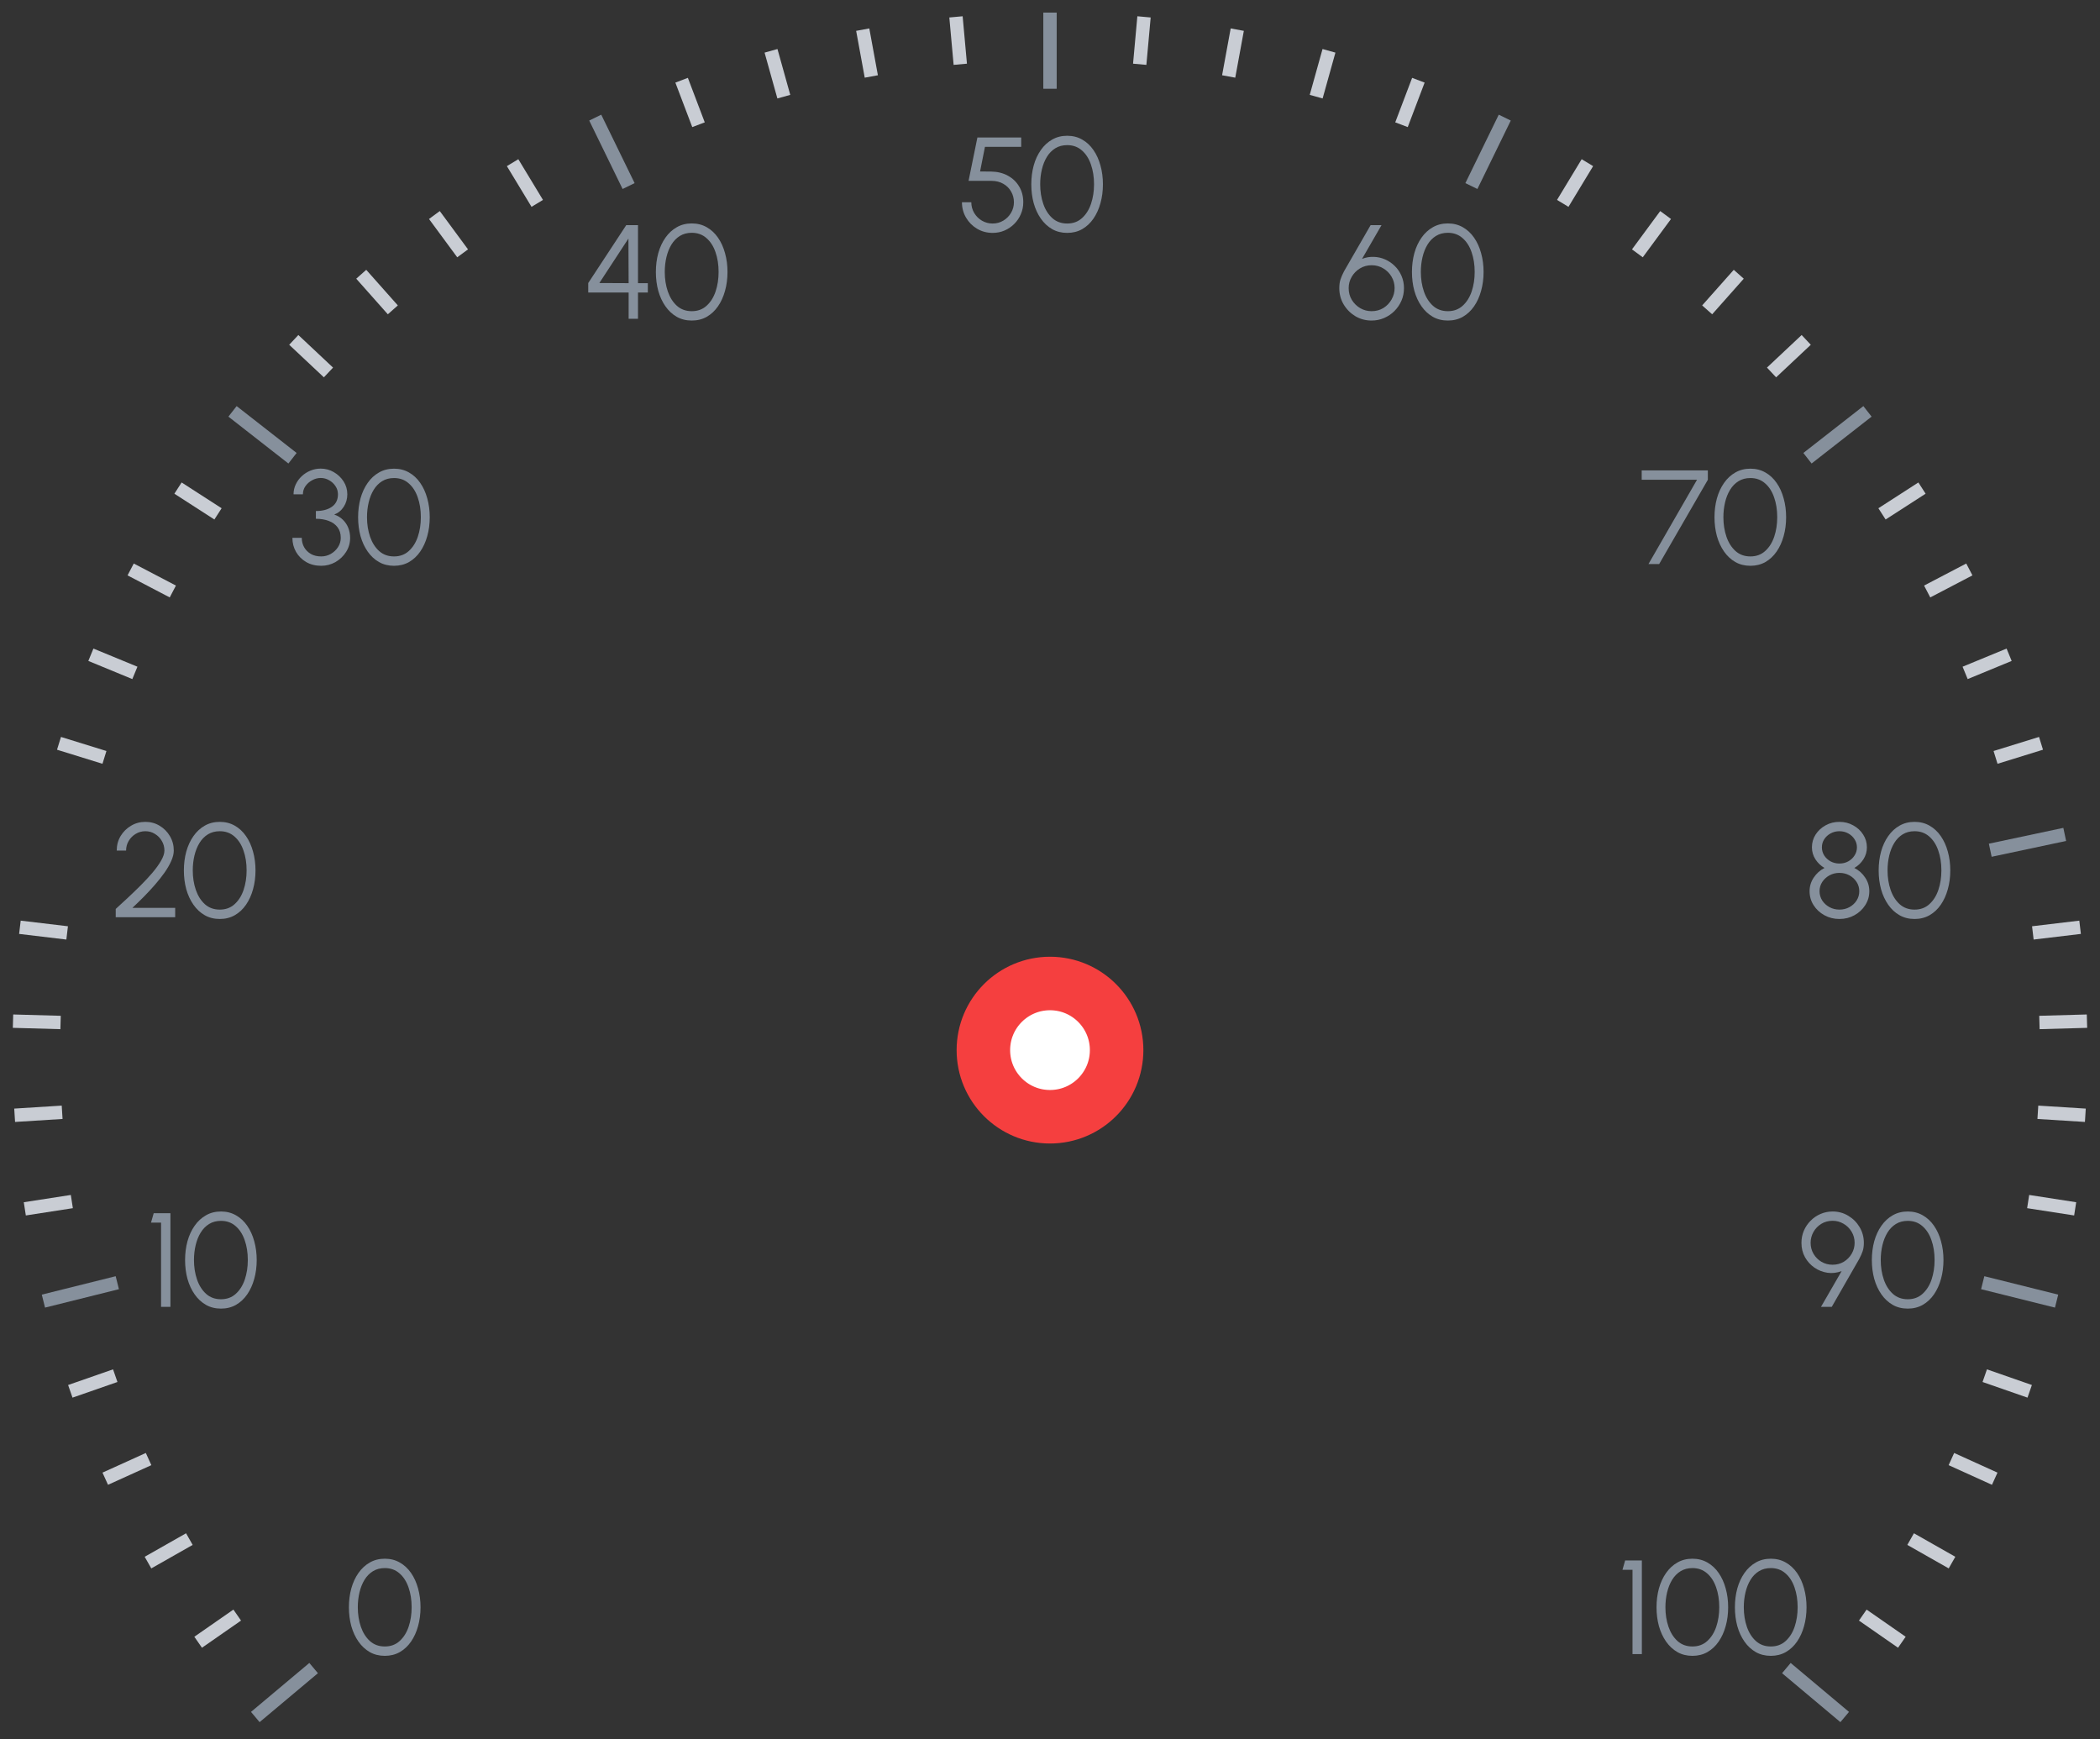 <svg width="157" height="130" viewBox="0 0 157 130" fill="none" xmlns="http://www.w3.org/2000/svg">
<rect x="0" y="0" width="157" height="130" fill="#333333" stroke="none"/>
<path d="M19.087 128.353L23.448 124.694" stroke="#86909C"/>
<path d="M3.246 97.263L8.77 95.886" stroke="#86909C"/>
<path d="M17.384 30.751L21.869 34.255" stroke="#86909C"/>
<path d="M44.501 8.792L46.996 13.908" stroke="#86909C"/>
<path d="M78.5 0.942V6.635" stroke="#86909C"/>
<path d="M112.499 8.792L110.004 13.908" stroke="#86909C"/>
<path d="M139.616 30.751L135.13 34.255" stroke="#86909C"/>
<path d="M154.363 62.375L148.795 63.558" stroke="#86909C"/>
<path d="M153.754 97.263L148.231 95.886" stroke="#86909C"/>
<path d="M137.913 128.353L133.552 124.694" stroke="#86909C"/>
<path d="M14.814 122.763L17.735 120.733" stroke="#C9CDD4"/>
<path d="M11.064 116.809L14.157 115.052" stroke="#C9CDD4"/>
<path d="M7.869 110.539L11.109 109.07" stroke="#C9CDD4"/>
<path d="M5.256 104.006L8.616 102.836" stroke="#C9CDD4"/>
<path d="M1.855 90.365L5.371 89.821" stroke="#C9CDD4"/>
<path d="M1.095 83.37L4.646 83.147" stroke="#C9CDD4"/>
<path d="M0.973 76.335L4.529 76.434" stroke="#C9CDD4"/>
<path d="M1.488 69.317L5.02 69.738" stroke="#C9CDD4"/>
<path d="M4.411 55.566L7.809 56.618" stroke="#C9CDD4"/>
<path d="M6.794 48.945L10.084 50.301" stroke="#C9CDD4"/>
<path d="M9.768 42.568L12.921 44.216" stroke="#C9CDD4"/>
<path d="M13.308 36.486L16.298 38.414" stroke="#C9CDD4"/>
<path d="M21.963 25.408L24.557 27.843" stroke="#C9CDD4"/>
<path d="M27.007 20.502L29.369 23.163" stroke="#C9CDD4"/>
<path d="M32.476 16.074L34.587 18.938" stroke="#C9CDD4"/>
<path d="M38.323 12.16L40.166 15.203" stroke="#C9CDD4"/>
<path d="M50.959 5.997L52.222 9.323" stroke="#C9CDD4"/>
<path d="M57.643 3.799L58.6 7.226" stroke="#C9CDD4"/>
<path d="M64.499 2.216L65.141 5.716" stroke="#C9CDD4"/>
<path d="M71.471 1.261L71.793 4.805" stroke="#C9CDD4"/>
<path d="M85.529 1.261L85.207 4.805" stroke="#C9CDD4"/>
<path d="M92.5 2.216L91.858 5.716" stroke="#C9CDD4"/>
<path d="M99.357 3.799L98.4 7.226" stroke="#C9CDD4"/>
<path d="M106.041 5.997L104.778 9.323" stroke="#C9CDD4"/>
<path d="M118.677 12.16L116.834 15.203" stroke="#C9CDD4"/>
<path d="M124.524 16.074L122.413 18.938" stroke="#C9CDD4"/>
<path d="M129.993 20.502L127.631 23.163" stroke="#C9CDD4"/>
<path d="M135.037 25.408L132.444 27.843" stroke="#C9CDD4"/>
<path d="M143.692 36.486L140.702 38.414" stroke="#C9CDD4"/>
<path d="M147.232 42.568L144.079 44.216" stroke="#C9CDD4"/>
<path d="M150.206 48.945L146.917 50.301" stroke="#C9CDD4"/>
<path d="M152.59 55.566L149.191 56.618" stroke="#C9CDD4"/>
<path d="M155.512 69.317L151.979 69.738" stroke="#C9CDD4"/>
<path d="M156.027 76.335L152.471 76.434" stroke="#C9CDD4"/>
<path d="M155.905 83.37L152.354 83.147" stroke="#C9CDD4"/>
<path d="M155.144 90.365L151.629 89.821" stroke="#C9CDD4"/>
<path d="M151.744 104.006L148.384 102.836" stroke="#C9CDD4"/>
<path d="M149.13 110.539L145.89 109.07" stroke="#C9CDD4"/>
<path d="M145.936 116.809L142.842 115.052" stroke="#C9CDD4"/>
<path d="M142.186 122.763L139.265 120.733" stroke="#C9CDD4"/>
<path d="M28.77 123.779C28.35 123.779 27.975 123.686 27.645 123.499C27.315 123.309 27.034 123.048 26.8 122.714C26.567 122.381 26.389 121.996 26.265 121.559C26.145 121.119 26.085 120.649 26.085 120.149C26.085 119.649 26.145 119.179 26.265 118.739C26.389 118.299 26.567 117.914 26.8 117.584C27.034 117.251 27.315 116.991 27.645 116.804C27.975 116.614 28.35 116.519 28.77 116.519C29.187 116.519 29.56 116.614 29.89 116.804C30.22 116.991 30.5 117.251 30.73 117.584C30.96 117.914 31.135 118.299 31.255 118.739C31.378 119.179 31.44 119.649 31.44 120.149C31.44 120.649 31.378 121.119 31.255 121.559C31.135 121.996 30.96 122.381 30.73 122.714C30.5 123.048 30.22 123.309 29.89 123.499C29.56 123.686 29.187 123.779 28.77 123.779ZM28.77 123.079C29.21 123.079 29.578 122.944 29.875 122.674C30.175 122.404 30.4 122.048 30.55 121.604C30.7 121.158 30.775 120.673 30.775 120.149C30.775 119.596 30.697 119.099 30.54 118.659C30.387 118.216 30.16 117.866 29.86 117.609C29.564 117.349 29.2 117.219 28.77 117.219C28.43 117.219 28.134 117.298 27.88 117.454C27.627 117.611 27.417 117.826 27.25 118.099C27.084 118.373 26.959 118.686 26.875 119.039C26.792 119.389 26.75 119.759 26.75 120.149C26.75 120.676 26.827 121.163 26.98 121.609C27.134 122.053 27.36 122.409 27.66 122.679C27.96 122.946 28.33 123.079 28.77 123.079Z" fill="#86909C"/>
<path d="M12.041 97.693V91.393H11.291L11.491 90.693H12.741V97.693H12.041ZM16.522 97.823C16.102 97.823 15.727 97.73 15.397 97.543C15.067 97.353 14.785 97.092 14.552 96.758C14.319 96.425 14.14 96.04 14.017 95.603C13.897 95.163 13.837 94.693 13.837 94.193C13.837 93.693 13.897 93.223 14.017 92.783C14.14 92.343 14.319 91.958 14.552 91.628C14.785 91.295 15.067 91.035 15.397 90.848C15.727 90.658 16.102 90.563 16.522 90.563C16.939 90.563 17.312 90.658 17.642 90.848C17.972 91.035 18.252 91.295 18.482 91.628C18.712 91.958 18.887 92.343 19.007 92.783C19.13 93.223 19.192 93.693 19.192 94.193C19.192 94.693 19.13 95.163 19.007 95.603C18.887 96.04 18.712 96.425 18.482 96.758C18.252 97.092 17.972 97.353 17.642 97.543C17.312 97.73 16.939 97.823 16.522 97.823ZM16.522 97.123C16.962 97.123 17.33 96.988 17.627 96.718C17.927 96.448 18.152 96.092 18.302 95.648C18.452 95.202 18.527 94.717 18.527 94.193C18.527 93.64 18.449 93.143 18.292 92.703C18.139 92.26 17.912 91.91 17.612 91.653C17.315 91.393 16.952 91.263 16.522 91.263C16.182 91.263 15.885 91.342 15.632 91.498C15.379 91.655 15.169 91.87 15.002 92.143C14.835 92.417 14.71 92.73 14.627 93.083C14.544 93.433 14.502 93.803 14.502 94.193C14.502 94.72 14.579 95.207 14.732 95.653C14.885 96.097 15.112 96.453 15.412 96.723C15.712 96.99 16.082 97.123 16.522 97.123Z" fill="#86909C"/>
<path d="M8.652 68.567V67.947C8.925 67.693 9.225 67.416 9.552 67.117C9.879 66.813 10.202 66.501 10.522 66.181C10.845 65.858 11.14 65.54 11.407 65.227C11.674 64.91 11.887 64.612 12.047 64.332C12.21 64.048 12.292 63.798 12.292 63.581C12.292 63.318 12.227 63.078 12.097 62.861C11.97 62.642 11.799 62.467 11.582 62.337C11.369 62.203 11.13 62.136 10.867 62.136C10.604 62.136 10.362 62.203 10.142 62.337C9.925 62.467 9.752 62.642 9.622 62.861C9.492 63.078 9.427 63.318 9.427 63.581H8.727C8.727 63.181 8.824 62.82 9.017 62.496C9.214 62.173 9.474 61.916 9.797 61.727C10.12 61.533 10.477 61.437 10.867 61.437C11.257 61.437 11.612 61.533 11.932 61.727C12.255 61.92 12.512 62.178 12.702 62.502C12.895 62.825 12.992 63.185 12.992 63.581C12.992 63.818 12.929 64.078 12.802 64.362C12.679 64.641 12.51 64.933 12.297 65.237C12.084 65.537 11.844 65.84 11.577 66.147C11.31 66.453 11.032 66.753 10.742 67.046C10.452 67.337 10.17 67.61 9.897 67.867H13.097V68.567H8.652ZM16.432 68.697C16.012 68.697 15.637 68.603 15.307 68.416C14.977 68.227 14.696 67.965 14.462 67.632C14.229 67.298 14.051 66.913 13.927 66.477C13.807 66.037 13.747 65.567 13.747 65.067C13.747 64.567 13.807 64.097 13.927 63.657C14.051 63.217 14.229 62.831 14.462 62.502C14.696 62.168 14.977 61.908 15.307 61.721C15.637 61.532 16.012 61.437 16.432 61.437C16.849 61.437 17.222 61.532 17.552 61.721C17.882 61.908 18.162 62.168 18.392 62.502C18.622 62.831 18.797 63.217 18.917 63.657C19.041 64.097 19.102 64.567 19.102 65.067C19.102 65.567 19.041 66.037 18.917 66.477C18.797 66.913 18.622 67.298 18.392 67.632C18.162 67.965 17.882 68.227 17.552 68.416C17.222 68.603 16.849 68.697 16.432 68.697ZM16.432 67.996C16.872 67.996 17.241 67.862 17.537 67.591C17.837 67.322 18.062 66.965 18.212 66.522C18.362 66.075 18.437 65.59 18.437 65.067C18.437 64.513 18.359 64.016 18.202 63.577C18.049 63.133 17.822 62.783 17.522 62.526C17.226 62.267 16.862 62.136 16.432 62.136C16.092 62.136 15.796 62.215 15.542 62.371C15.289 62.528 15.079 62.743 14.912 63.017C14.746 63.29 14.621 63.603 14.537 63.956C14.454 64.306 14.412 64.677 14.412 65.067C14.412 65.593 14.489 66.08 14.642 66.526C14.796 66.97 15.022 67.326 15.322 67.597C15.622 67.863 15.992 67.996 16.432 67.996Z" fill="#86909C"/>
<path d="M24.016 42.295C23.589 42.295 23.214 42.201 22.891 42.015C22.568 41.825 22.314 41.571 22.131 41.255C21.951 40.938 21.861 40.588 21.861 40.205H22.561C22.561 40.458 22.619 40.691 22.736 40.905C22.856 41.115 23.024 41.283 23.241 41.41C23.458 41.533 23.716 41.595 24.016 41.595C24.269 41.595 24.506 41.533 24.726 41.41C24.949 41.283 25.129 41.115 25.266 40.905C25.406 40.691 25.476 40.458 25.476 40.205C25.476 39.888 25.396 39.625 25.236 39.415C25.076 39.201 24.856 39.043 24.576 38.94C24.296 38.833 23.976 38.78 23.616 38.78V38.2C24.113 38.2 24.511 38.095 24.811 37.885C25.114 37.671 25.266 37.36 25.266 36.95C25.266 36.726 25.204 36.523 25.081 36.34C24.961 36.156 24.803 36.01 24.606 35.9C24.413 35.786 24.204 35.73 23.981 35.73C23.758 35.73 23.543 35.786 23.336 35.9C23.133 36.01 22.966 36.156 22.836 36.34C22.709 36.523 22.646 36.726 22.646 36.95H21.946C21.946 36.686 22.001 36.44 22.111 36.21C22.221 35.976 22.371 35.771 22.561 35.595C22.751 35.418 22.968 35.28 23.211 35.18C23.454 35.08 23.709 35.03 23.976 35.03C24.326 35.03 24.651 35.116 24.951 35.29C25.254 35.463 25.499 35.695 25.686 35.985C25.873 36.275 25.966 36.596 25.966 36.95C25.966 37.293 25.878 37.603 25.701 37.88C25.524 38.156 25.286 38.351 24.986 38.465C25.246 38.551 25.464 38.683 25.641 38.86C25.818 39.033 25.951 39.235 26.041 39.465C26.131 39.695 26.176 39.941 26.176 40.205C26.176 40.588 26.076 40.938 25.876 41.255C25.676 41.571 25.411 41.825 25.081 42.015C24.754 42.201 24.399 42.295 24.016 42.295ZM29.458 42.295C29.038 42.295 28.663 42.201 28.333 42.015C28.003 41.825 27.721 41.563 27.488 41.23C27.255 40.896 27.076 40.511 26.953 40.075C26.833 39.635 26.773 39.165 26.773 38.665C26.773 38.165 26.833 37.695 26.953 37.255C27.076 36.815 27.255 36.43 27.488 36.1C27.721 35.766 28.003 35.506 28.333 35.32C28.663 35.13 29.038 35.035 29.458 35.035C29.875 35.035 30.248 35.13 30.578 35.32C30.908 35.506 31.188 35.766 31.418 36.1C31.648 36.43 31.823 36.815 31.943 37.255C32.066 37.695 32.128 38.165 32.128 38.665C32.128 39.165 32.066 39.635 31.943 40.075C31.823 40.511 31.648 40.896 31.418 41.23C31.188 41.563 30.908 41.825 30.578 42.015C30.248 42.201 29.875 42.295 29.458 42.295ZM29.458 41.595C29.898 41.595 30.267 41.46 30.563 41.19C30.863 40.92 31.088 40.563 31.238 40.12C31.388 39.673 31.463 39.188 31.463 38.665C31.463 38.111 31.385 37.615 31.228 37.175C31.075 36.731 30.848 36.381 30.548 36.125C30.252 35.865 29.888 35.735 29.458 35.735C29.118 35.735 28.822 35.813 28.568 35.97C28.315 36.126 28.105 36.341 27.938 36.615C27.771 36.888 27.646 37.201 27.563 37.555C27.48 37.905 27.438 38.275 27.438 38.665C27.438 39.191 27.515 39.678 27.668 40.125C27.822 40.568 28.048 40.925 28.348 41.195C28.648 41.461 29.018 41.595 29.458 41.595Z" fill="#86909C"/>
<path d="M46.998 23.832V21.867H43.978V21.157L46.818 16.832H47.698V21.167H48.433V21.867H47.698V23.832H46.998ZM44.808 21.157L46.998 21.167L46.983 17.832L44.808 21.157ZM51.719 23.962C51.299 23.962 50.924 23.869 50.594 23.682C50.264 23.492 49.983 23.23 49.749 22.897C49.516 22.564 49.338 22.179 49.214 21.742C49.094 21.302 49.034 20.832 49.034 20.332C49.034 19.832 49.094 19.362 49.214 18.922C49.338 18.482 49.516 18.097 49.749 17.767C49.983 17.434 50.264 17.174 50.594 16.987C50.924 16.797 51.299 16.702 51.719 16.702C52.136 16.702 52.509 16.797 52.839 16.987C53.169 17.174 53.449 17.434 53.679 17.767C53.909 18.097 54.084 18.482 54.204 18.922C54.328 19.362 54.389 19.832 54.389 20.332C54.389 20.832 54.328 21.302 54.204 21.742C54.084 22.179 53.909 22.564 53.679 22.897C53.449 23.23 53.169 23.492 52.839 23.682C52.509 23.869 52.136 23.962 51.719 23.962ZM51.719 23.262C52.159 23.262 52.528 23.127 52.824 22.857C53.124 22.587 53.349 22.23 53.499 21.787C53.649 21.34 53.724 20.855 53.724 20.332C53.724 19.779 53.646 19.282 53.489 18.842C53.336 18.399 53.109 18.049 52.809 17.792C52.513 17.532 52.149 17.402 51.719 17.402C51.379 17.402 51.083 17.48 50.829 17.637C50.576 17.794 50.366 18.009 50.199 18.282C50.033 18.555 49.908 18.869 49.824 19.222C49.741 19.572 49.699 19.942 49.699 20.332C49.699 20.859 49.776 21.345 49.929 21.792C50.083 22.235 50.309 22.592 50.609 22.862C50.909 23.129 51.279 23.262 51.719 23.262Z" fill="#86909C"/>
<path d="M74.212 17.409C73.786 17.409 73.397 17.305 73.047 17.099C72.701 16.892 72.426 16.616 72.222 16.269C72.019 15.919 71.917 15.536 71.917 15.119H72.617C72.617 15.409 72.689 15.675 72.832 15.919C72.976 16.159 73.167 16.351 73.407 16.494C73.651 16.637 73.919 16.709 74.212 16.709C74.502 16.709 74.767 16.637 75.007 16.494C75.247 16.351 75.439 16.159 75.582 15.919C75.729 15.675 75.802 15.409 75.802 15.119C75.802 14.825 75.732 14.559 75.592 14.319C75.456 14.075 75.261 13.882 75.007 13.739C74.757 13.592 74.459 13.519 74.112 13.519H72.412L73.072 10.279H76.347V10.979H73.637L73.272 12.819L74.087 12.824C74.564 12.831 74.982 12.932 75.342 13.129C75.706 13.325 75.989 13.595 76.192 13.939C76.399 14.279 76.502 14.672 76.502 15.119C76.502 15.432 76.442 15.727 76.322 16.004C76.206 16.28 76.041 16.526 75.827 16.739C75.617 16.949 75.374 17.114 75.097 17.234C74.824 17.351 74.529 17.409 74.212 17.409ZM79.787 17.409C79.367 17.409 78.992 17.316 78.662 17.129C78.332 16.939 78.05 16.677 77.817 16.344C77.583 16.011 77.405 15.626 77.282 15.189C77.162 14.749 77.102 14.279 77.102 13.779C77.102 13.279 77.162 12.809 77.282 12.369C77.405 11.929 77.583 11.544 77.817 11.214C78.05 10.88 78.332 10.62 78.662 10.434C78.992 10.244 79.367 10.149 79.787 10.149C80.203 10.149 80.577 10.244 80.907 10.434C81.237 10.62 81.517 10.88 81.747 11.214C81.977 11.544 82.152 11.929 82.272 12.369C82.395 12.809 82.457 13.279 82.457 13.779C82.457 14.279 82.395 14.749 82.272 15.189C82.152 15.626 81.977 16.011 81.747 16.344C81.517 16.677 81.237 16.939 80.907 17.129C80.577 17.316 80.203 17.409 79.787 17.409ZM79.787 16.709C80.227 16.709 80.595 16.574 80.892 16.304C81.192 16.034 81.417 15.677 81.567 15.234C81.717 14.787 81.792 14.302 81.792 13.779C81.792 13.226 81.713 12.729 81.557 12.289C81.403 11.845 81.177 11.495 80.877 11.239C80.58 10.979 80.217 10.849 79.787 10.849C79.447 10.849 79.15 10.927 78.897 11.084C78.643 11.241 78.433 11.456 78.267 11.729C78.1 12.002 77.975 12.316 77.892 12.669C77.808 13.019 77.767 13.389 77.767 13.779C77.767 14.306 77.843 14.792 77.997 15.239C78.15 15.682 78.377 16.039 78.677 16.309C78.977 16.576 79.347 16.709 79.787 16.709Z" fill="#86909C"/>
<path d="M102.539 23.962C102.099 23.962 101.696 23.854 101.329 23.637C100.966 23.417 100.674 23.124 100.454 22.757C100.237 22.39 100.129 21.985 100.129 21.542C100.129 21.285 100.159 21.067 100.219 20.887C100.279 20.704 100.367 20.5 100.484 20.277L102.469 16.832H103.284L101.829 19.352C102.122 19.239 102.417 19.189 102.714 19.202C103.011 19.212 103.294 19.277 103.564 19.397C103.834 19.517 104.074 19.682 104.284 19.892C104.494 20.099 104.659 20.342 104.779 20.622C104.902 20.902 104.964 21.209 104.964 21.542C104.964 21.875 104.901 22.189 104.774 22.482C104.647 22.772 104.472 23.029 104.249 23.252C104.029 23.472 103.772 23.645 103.479 23.772C103.186 23.899 102.872 23.962 102.539 23.962ZM102.539 23.262C102.872 23.262 103.169 23.182 103.429 23.022C103.689 22.859 103.892 22.645 104.039 22.382C104.189 22.119 104.264 21.837 104.264 21.537C104.264 21.224 104.187 20.939 104.034 20.682C103.881 20.422 103.674 20.215 103.414 20.062C103.154 19.905 102.866 19.827 102.549 19.827C102.222 19.827 101.929 19.907 101.669 20.067C101.409 20.227 101.204 20.437 101.054 20.697C100.904 20.954 100.829 21.234 100.829 21.537C100.829 21.864 100.907 22.157 101.064 22.417C101.224 22.677 101.434 22.884 101.694 23.037C101.954 23.187 102.236 23.262 102.539 23.262ZM108.245 23.962C107.825 23.962 107.45 23.869 107.12 23.682C106.79 23.492 106.508 23.23 106.275 22.897C106.042 22.564 105.863 22.179 105.74 21.742C105.62 21.302 105.56 20.832 105.56 20.332C105.56 19.832 105.62 19.362 105.74 18.922C105.863 18.482 106.042 18.097 106.275 17.767C106.508 17.434 106.79 17.174 107.12 16.987C107.45 16.797 107.825 16.702 108.245 16.702C108.662 16.702 109.035 16.797 109.365 16.987C109.695 17.174 109.975 17.434 110.205 17.767C110.435 18.097 110.61 18.482 110.73 18.922C110.853 19.362 110.915 19.832 110.915 20.332C110.915 20.832 110.853 21.302 110.73 21.742C110.61 22.179 110.435 22.564 110.205 22.897C109.975 23.23 109.695 23.492 109.365 23.682C109.035 23.869 108.662 23.962 108.245 23.962ZM108.245 23.262C108.685 23.262 109.053 23.127 109.35 22.857C109.65 22.587 109.875 22.23 110.025 21.787C110.175 21.34 110.25 20.855 110.25 20.332C110.25 19.779 110.172 19.282 110.015 18.842C109.862 18.399 109.635 18.049 109.335 17.792C109.038 17.532 108.675 17.402 108.245 17.402C107.905 17.402 107.608 17.48 107.355 17.637C107.102 17.794 106.892 18.009 106.725 18.282C106.558 18.555 106.433 18.869 106.35 19.222C106.267 19.572 106.225 19.942 106.225 20.332C106.225 20.859 106.302 21.345 106.455 21.792C106.608 22.235 106.835 22.592 107.135 22.862C107.435 23.129 107.805 23.262 108.245 23.262Z" fill="#86909C"/>
<path d="M123.242 42.165L126.872 35.865H122.737V35.165H127.682V35.865L124.042 42.165H123.242ZM130.864 42.295C130.444 42.295 130.069 42.201 129.739 42.015C129.409 41.825 129.127 41.563 128.894 41.23C128.661 40.896 128.482 40.511 128.359 40.075C128.239 39.635 128.179 39.165 128.179 38.665C128.179 38.165 128.239 37.695 128.359 37.255C128.482 36.815 128.661 36.43 128.894 36.1C129.127 35.766 129.409 35.506 129.739 35.32C130.069 35.13 130.444 35.035 130.864 35.035C131.281 35.035 131.654 35.13 131.984 35.32C132.314 35.506 132.594 35.766 132.824 36.1C133.054 36.43 133.229 36.815 133.349 37.255C133.472 37.695 133.534 38.165 133.534 38.665C133.534 39.165 133.472 39.635 133.349 40.075C133.229 40.511 133.054 40.896 132.824 41.23C132.594 41.563 132.314 41.825 131.984 42.015C131.654 42.201 131.281 42.295 130.864 42.295ZM130.864 41.595C131.304 41.595 131.672 41.46 131.969 41.19C132.269 40.92 132.494 40.563 132.644 40.12C132.794 39.673 132.869 39.188 132.869 38.665C132.869 38.111 132.791 37.615 132.634 37.175C132.481 36.731 132.254 36.381 131.954 36.125C131.657 35.865 131.294 35.735 130.864 35.735C130.524 35.735 130.227 35.813 129.974 35.97C129.721 36.126 129.511 36.341 129.344 36.615C129.177 36.888 129.052 37.201 128.969 37.555C128.886 37.905 128.844 38.275 128.844 38.665C128.844 39.191 128.921 39.678 129.074 40.125C129.227 40.568 129.454 40.925 129.754 41.195C130.054 41.461 130.424 41.595 130.864 41.595Z" fill="#86909C"/>
<path d="M137.518 68.697C137.108 68.697 136.733 68.603 136.393 68.416C136.057 68.23 135.788 67.98 135.588 67.666C135.388 67.353 135.288 67.005 135.288 66.621C135.288 66.248 135.392 65.908 135.598 65.602C135.805 65.291 136.073 65.052 136.403 64.882C136.13 64.725 135.905 64.511 135.728 64.242C135.552 63.968 135.463 63.668 135.463 63.342C135.463 62.992 135.555 62.673 135.738 62.386C135.925 62.096 136.173 61.867 136.483 61.697C136.797 61.523 137.142 61.437 137.518 61.437C137.895 61.437 138.238 61.523 138.548 61.697C138.862 61.867 139.11 62.096 139.293 62.386C139.48 62.673 139.573 62.992 139.573 63.342C139.573 63.668 139.485 63.968 139.308 64.242C139.135 64.511 138.91 64.725 138.633 64.882C138.97 65.052 139.24 65.291 139.443 65.602C139.65 65.908 139.753 66.248 139.753 66.621C139.753 67.001 139.652 67.35 139.448 67.666C139.248 67.98 138.98 68.23 138.643 68.416C138.307 68.603 137.932 68.697 137.518 68.697ZM137.518 67.996C137.795 67.996 138.045 67.935 138.268 67.811C138.492 67.688 138.67 67.523 138.803 67.317C138.937 67.106 139.003 66.875 139.003 66.621C139.003 66.368 138.937 66.138 138.803 65.931C138.67 65.725 138.492 65.56 138.268 65.436C138.045 65.313 137.795 65.251 137.518 65.251C137.248 65.251 137 65.313 136.773 65.436C136.55 65.56 136.37 65.725 136.233 65.931C136.1 66.138 136.033 66.368 136.033 66.621C136.033 66.875 136.1 67.106 136.233 67.317C136.37 67.523 136.55 67.688 136.773 67.811C137 67.935 137.248 67.996 137.518 67.996ZM137.518 64.552C137.762 64.552 137.982 64.498 138.178 64.391C138.375 64.281 138.532 64.135 138.648 63.952C138.768 63.768 138.828 63.565 138.828 63.342C138.828 63.118 138.768 62.916 138.648 62.736C138.532 62.553 138.375 62.408 138.178 62.301C137.982 62.191 137.762 62.136 137.518 62.136C137.278 62.136 137.058 62.191 136.858 62.301C136.662 62.408 136.503 62.553 136.383 62.736C136.267 62.916 136.208 63.118 136.208 63.342C136.208 63.565 136.267 63.768 136.383 63.952C136.503 64.135 136.662 64.281 136.858 64.391C137.058 64.498 137.278 64.552 137.518 64.552ZM143.137 68.697C142.717 68.697 142.342 68.603 142.012 68.416C141.682 68.227 141.4 67.965 141.167 67.632C140.934 67.298 140.755 66.913 140.632 66.477C140.512 66.037 140.452 65.567 140.452 65.067C140.452 64.567 140.512 64.097 140.632 63.657C140.755 63.217 140.934 62.831 141.167 62.502C141.4 62.168 141.682 61.908 142.012 61.721C142.342 61.532 142.717 61.437 143.137 61.437C143.554 61.437 143.927 61.532 144.257 61.721C144.587 61.908 144.867 62.168 145.097 62.502C145.327 62.831 145.502 63.217 145.622 63.657C145.745 64.097 145.807 64.567 145.807 65.067C145.807 65.567 145.745 66.037 145.622 66.477C145.502 66.913 145.327 67.298 145.097 67.632C144.867 67.965 144.587 68.227 144.257 68.416C143.927 68.603 143.554 68.697 143.137 68.697ZM143.137 67.996C143.577 67.996 143.945 67.862 144.242 67.591C144.542 67.322 144.767 66.965 144.917 66.522C145.067 66.075 145.142 65.59 145.142 65.067C145.142 64.513 145.064 64.016 144.907 63.577C144.754 63.133 144.527 62.783 144.227 62.526C143.93 62.267 143.567 62.136 143.137 62.136C142.797 62.136 142.5 62.215 142.247 62.371C141.994 62.528 141.784 62.743 141.617 63.017C141.45 63.29 141.325 63.603 141.242 63.956C141.159 64.306 141.117 64.677 141.117 65.067C141.117 65.593 141.194 66.08 141.347 66.526C141.5 66.97 141.727 67.326 142.027 67.597C142.327 67.863 142.697 67.996 143.137 67.996Z" fill="#86909C"/>
<path d="M136.14 97.693L137.685 95.018C137.331 95.152 136.978 95.193 136.625 95.143C136.271 95.09 135.948 94.963 135.655 94.763C135.361 94.56 135.125 94.3 134.945 93.983C134.768 93.663 134.68 93.303 134.68 92.903C134.68 92.583 134.74 92.282 134.86 91.998C134.983 91.715 135.151 91.467 135.365 91.253C135.578 91.037 135.825 90.868 136.105 90.748C136.388 90.625 136.691 90.563 137.015 90.563C137.441 90.563 137.83 90.67 138.18 90.883C138.533 91.093 138.815 91.375 139.025 91.728C139.238 92.082 139.345 92.473 139.345 92.903C139.345 93.147 139.315 93.357 139.255 93.533C139.198 93.707 139.111 93.902 138.995 94.118L136.945 97.693H136.14ZM137.005 94.543C137.321 94.543 137.603 94.468 137.85 94.318C138.1 94.165 138.296 93.963 138.44 93.713C138.583 93.463 138.655 93.195 138.655 92.908C138.655 92.595 138.578 92.315 138.425 92.068C138.275 91.818 138.075 91.622 137.825 91.478C137.575 91.332 137.305 91.258 137.015 91.258C136.695 91.258 136.41 91.335 136.16 91.488C135.913 91.642 135.718 91.845 135.575 92.098C135.435 92.348 135.365 92.618 135.365 92.908C135.365 93.208 135.438 93.483 135.585 93.733C135.731 93.98 135.928 94.177 136.175 94.323C136.425 94.47 136.701 94.543 137.005 94.543ZM142.628 97.823C142.208 97.823 141.833 97.73 141.503 97.543C141.173 97.353 140.892 97.092 140.658 96.758C140.425 96.425 140.247 96.04 140.123 95.603C140.003 95.163 139.943 94.693 139.943 94.193C139.943 93.693 140.003 93.223 140.123 92.783C140.247 92.343 140.425 91.958 140.658 91.628C140.892 91.295 141.173 91.035 141.503 90.848C141.833 90.658 142.208 90.563 142.628 90.563C143.045 90.563 143.418 90.658 143.748 90.848C144.078 91.035 144.358 91.295 144.588 91.628C144.818 91.958 144.993 92.343 145.113 92.783C145.237 93.223 145.298 93.693 145.298 94.193C145.298 94.693 145.237 95.163 145.113 95.603C144.993 96.04 144.818 96.425 144.588 96.758C144.358 97.092 144.078 97.353 143.748 97.543C143.418 97.73 143.045 97.823 142.628 97.823ZM142.628 97.123C143.068 97.123 143.437 96.988 143.733 96.718C144.033 96.448 144.258 96.092 144.408 95.648C144.558 95.202 144.633 94.717 144.633 94.193C144.633 93.64 144.555 93.143 144.398 92.703C144.245 92.26 144.018 91.91 143.718 91.653C143.422 91.393 143.058 91.263 142.628 91.263C142.288 91.263 141.992 91.342 141.738 91.498C141.485 91.655 141.275 91.87 141.108 92.143C140.942 92.417 140.817 92.73 140.733 93.083C140.65 93.433 140.608 93.803 140.608 94.193C140.608 94.72 140.685 95.207 140.838 95.653C140.992 96.097 141.218 96.453 141.518 96.723C141.818 96.99 142.188 97.123 142.628 97.123Z" fill="#86909C"/>
<path d="M122.049 123.649V117.349H121.299L121.499 116.649H122.749V123.649H122.049ZM126.53 123.779C126.11 123.779 125.735 123.686 125.405 123.499C125.075 123.309 124.794 123.048 124.56 122.714C124.327 122.381 124.149 121.996 124.025 121.559C123.905 121.119 123.845 120.649 123.845 120.149C123.845 119.649 123.905 119.179 124.025 118.739C124.149 118.299 124.327 117.914 124.56 117.584C124.794 117.251 125.075 116.991 125.405 116.804C125.735 116.614 126.11 116.519 126.53 116.519C126.947 116.519 127.32 116.614 127.65 116.804C127.98 116.991 128.26 117.251 128.49 117.584C128.72 117.914 128.895 118.299 129.015 118.739C129.139 119.179 129.2 119.649 129.2 120.149C129.2 120.649 129.139 121.119 129.015 121.559C128.895 121.996 128.72 122.381 128.49 122.714C128.26 123.048 127.98 123.309 127.65 123.499C127.32 123.686 126.947 123.779 126.53 123.779ZM126.53 123.079C126.97 123.079 127.339 122.944 127.635 122.674C127.935 122.404 128.16 122.048 128.31 121.604C128.46 121.158 128.535 120.673 128.535 120.149C128.535 119.596 128.457 119.099 128.3 118.659C128.147 118.216 127.92 117.866 127.62 117.609C127.324 117.349 126.96 117.219 126.53 117.219C126.19 117.219 125.894 117.298 125.64 117.454C125.387 117.611 125.177 117.826 125.01 118.099C124.844 118.373 124.719 118.686 124.635 119.039C124.552 119.389 124.51 119.759 124.51 120.149C124.51 120.676 124.587 121.163 124.74 121.609C124.894 122.053 125.12 122.409 125.42 122.679C125.72 122.946 126.09 123.079 126.53 123.079ZM132.39 123.779C131.97 123.779 131.595 123.686 131.265 123.499C130.935 123.309 130.653 123.048 130.42 122.714C130.186 122.381 130.008 121.996 129.885 121.559C129.765 121.119 129.705 120.649 129.705 120.149C129.705 119.649 129.765 119.179 129.885 118.739C130.008 118.299 130.186 117.914 130.42 117.584C130.653 117.251 130.935 116.991 131.265 116.804C131.595 116.614 131.97 116.519 132.39 116.519C132.806 116.519 133.18 116.614 133.51 116.804C133.84 116.991 134.12 117.251 134.35 117.584C134.58 117.914 134.755 118.299 134.875 118.739C134.998 119.179 135.06 119.649 135.06 120.149C135.06 120.649 134.998 121.119 134.875 121.559C134.755 121.996 134.58 122.381 134.35 122.714C134.12 123.048 133.84 123.309 133.51 123.499C133.18 123.686 132.806 123.779 132.39 123.779ZM132.39 123.079C132.83 123.079 133.198 122.944 133.495 122.674C133.795 122.404 134.02 122.048 134.17 121.604C134.32 121.158 134.395 120.673 134.395 120.149C134.395 119.596 134.316 119.099 134.16 118.659C134.006 118.216 133.78 117.866 133.48 117.609C133.183 117.349 132.82 117.219 132.39 117.219C132.05 117.219 131.753 117.298 131.5 117.454C131.246 117.611 131.036 117.826 130.87 118.099C130.703 118.373 130.578 118.686 130.495 119.039C130.411 119.389 130.37 119.759 130.37 120.149C130.37 120.676 130.446 121.163 130.6 121.609C130.753 122.053 130.98 122.409 131.28 122.679C131.58 122.946 131.95 123.079 132.39 123.079Z" fill="#86909C"/>
<circle cx="78.5" cy="78.5" r="4.981" fill="white" stroke="#F53F3F" stroke-width="4"/>
</svg>
